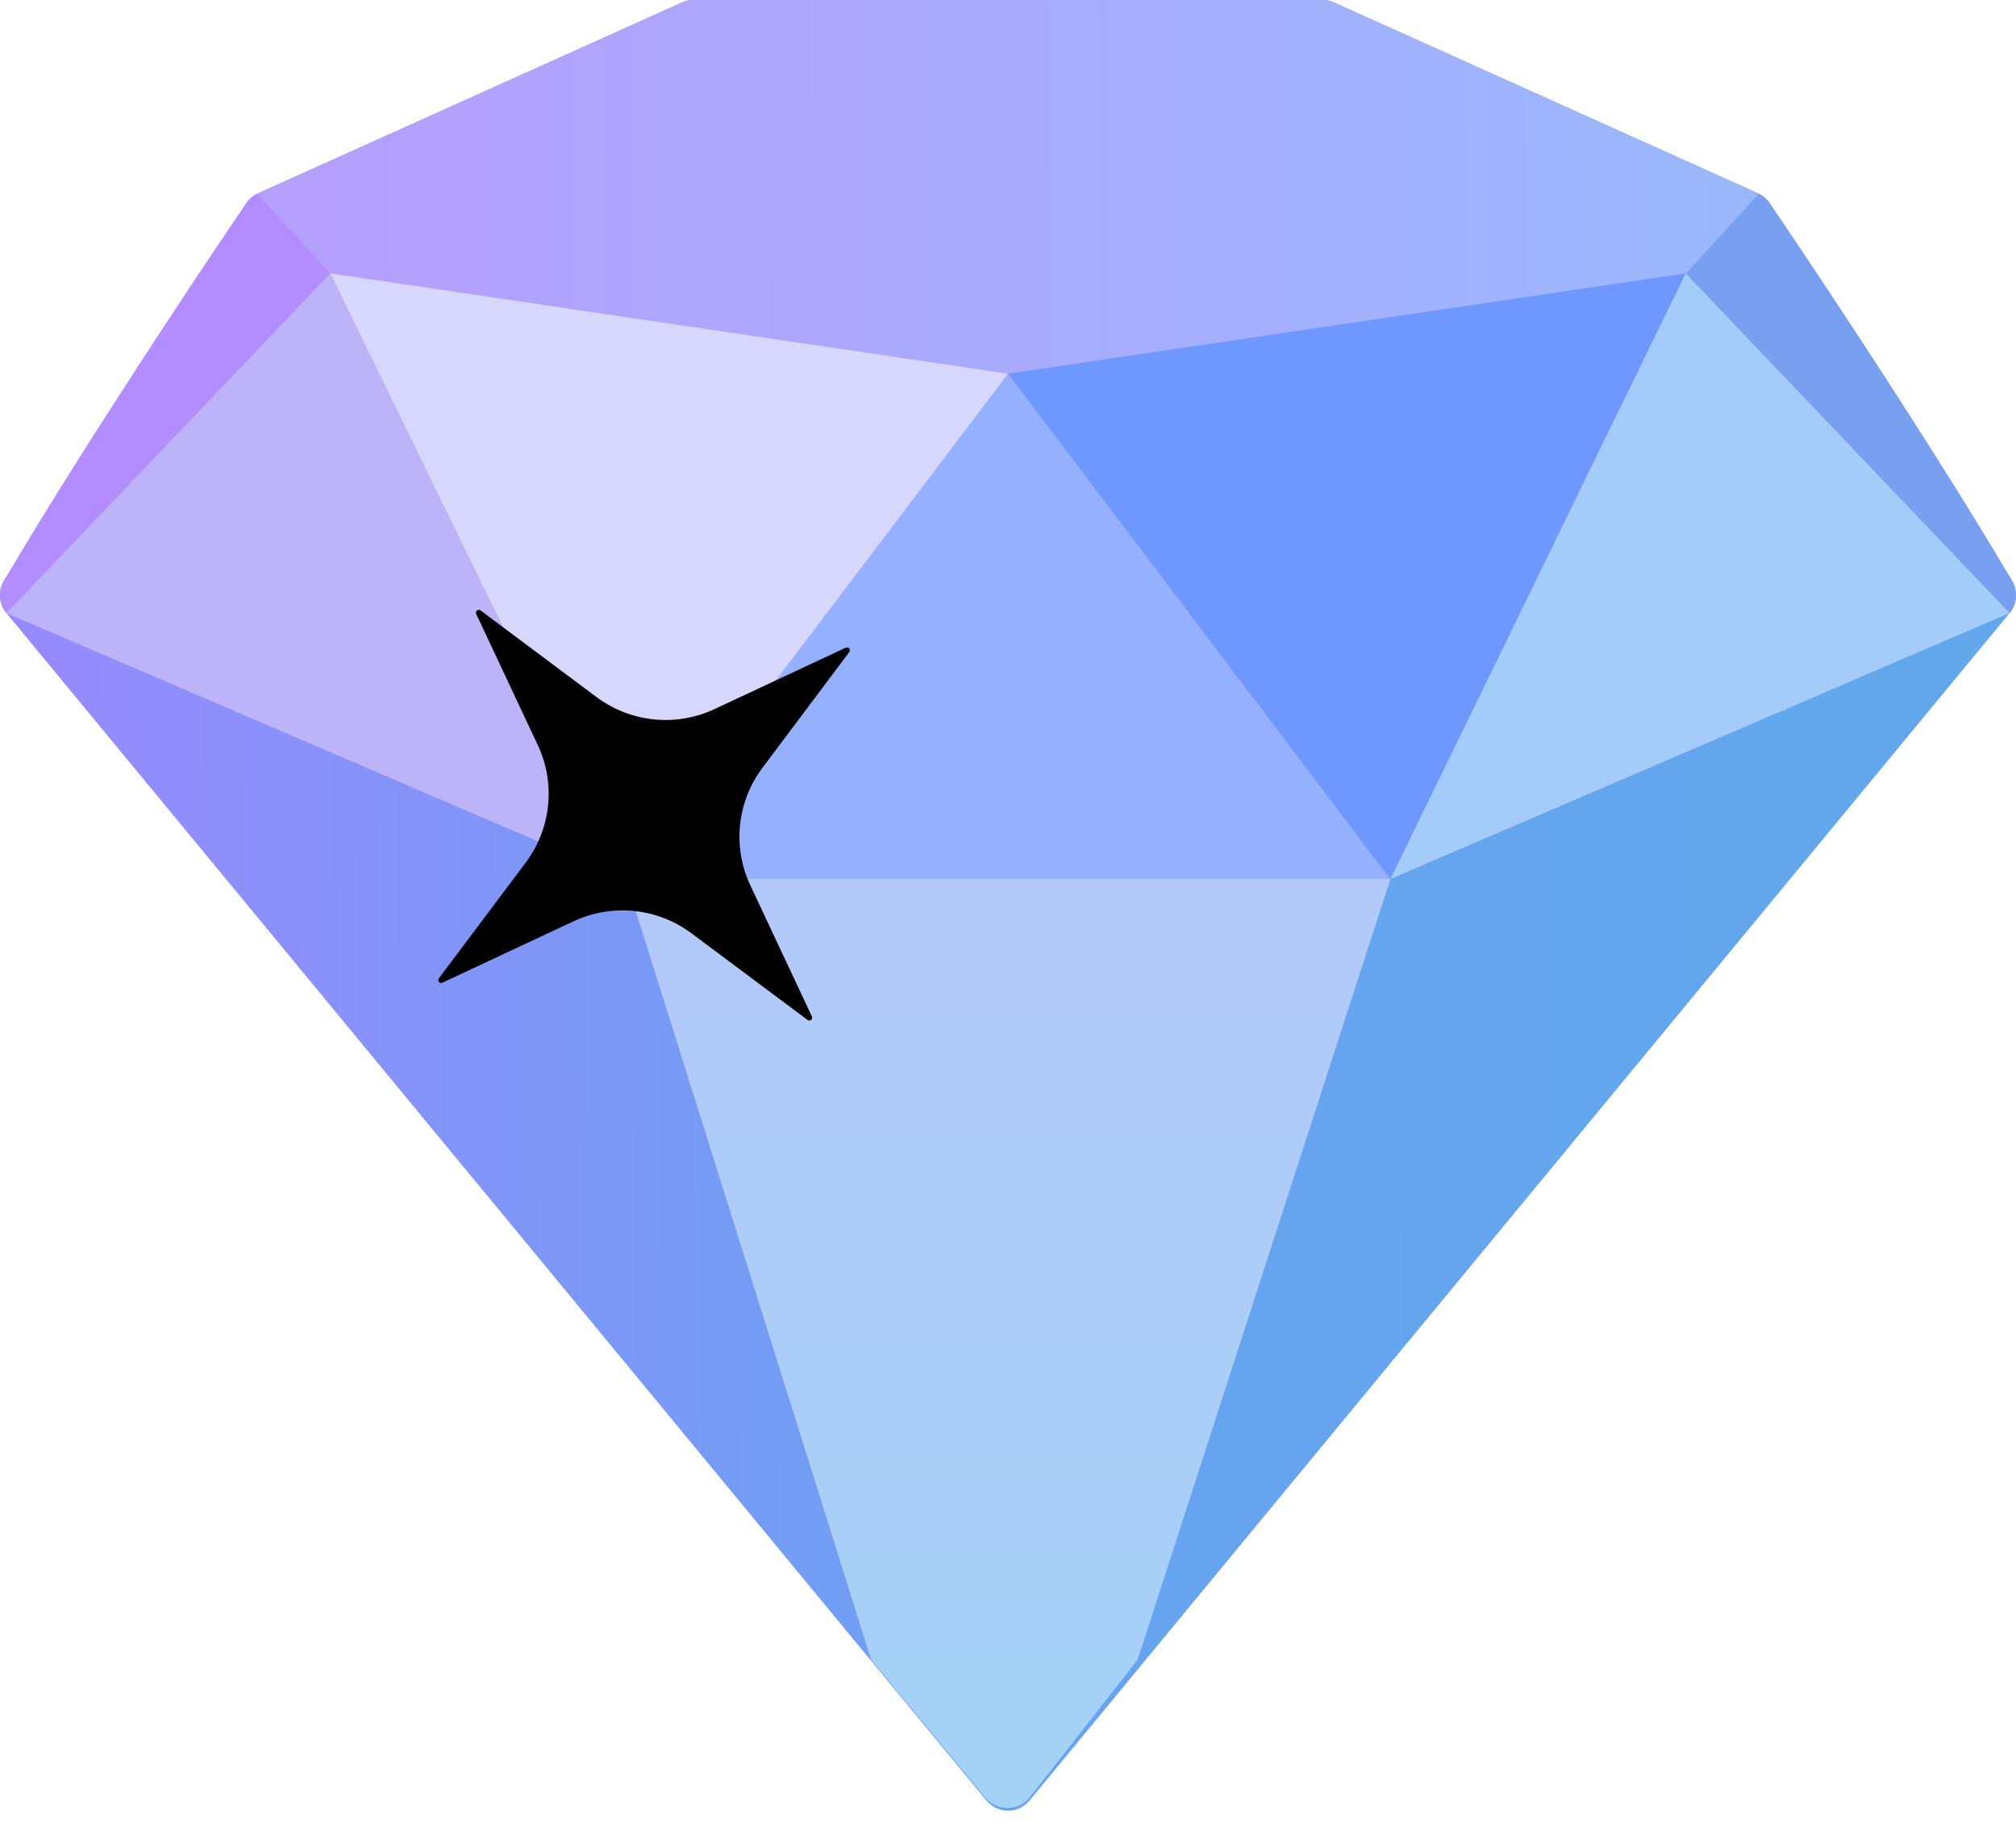 <svg width="22" height="20" viewBox="0 0 22 20" fill="none" xmlns="http://www.w3.org/2000/svg">
<path fill-rule="evenodd" clip-rule="evenodd" d="M7.442 0.027C7.481 0.009 7.524 0 7.567 0H14.433C14.476 0 14.519 0.009 14.558 0.027L19.183 2.109C19.237 2.134 19.283 2.173 19.315 2.223L21.951 6.328C22.023 6.44 22.015 6.587 21.93 6.69L11.235 19.648C11.113 19.796 10.887 19.796 10.765 19.648L0.07 6.69C-0.015 6.587 -0.023 6.44 0.049 6.328L2.685 2.223C2.717 2.173 2.763 2.134 2.817 2.109L7.442 0.027Z" fill="url(#paint0_linear_45_1224)"/>
<path fill-rule="evenodd" clip-rule="evenodd" d="M7.442 0.027C7.481 0.009 7.524 0 7.567 0H14.433C14.476 0 14.519 0.009 14.558 0.027L19.183 2.109C19.237 2.134 19.283 2.173 19.315 2.223L21.951 6.328C22.023 6.44 22.015 6.587 21.93 6.69H0.07C-0.015 6.587 -0.023 6.44 0.049 6.328L2.685 2.223C2.717 2.173 2.763 2.134 2.817 2.109L7.442 0.027Z" fill="url(#paint1_linear_45_1224)"/>
<path d="M11 4.078L15.173 9.592H6.828L11 4.078Z" fill="#95B0FF"/>
<path d="M10.751 19.616C10.879 19.77 11.117 19.767 11.241 19.609L12.414 18.113L15.173 9.592H6.828L9.507 18.113L10.751 19.616Z" fill="url(#paint2_linear_45_1224)"/>
<path d="M11 4.078L3.604 2.983L6.828 9.592L11 4.078Z" fill="#D7D6FC"/>
<path d="M0.07 6.69L3.603 2.983L6.827 9.592L0.07 6.69Z" fill="#BDB3F9"/>
<path d="M11 4.078L18.396 2.983L15.172 9.592L11 4.078Z" fill="#6E97FF"/>
<path d="M21.93 6.69L18.397 2.983L15.173 9.592L21.93 6.69Z" fill="#A4CCFA"/>
<path d="M21.93 6.69L18.397 2.984L19.193 2.115C19.208 2.123 19.252 2.142 19.296 2.196C19.353 2.266 21.008 4.721 21.951 6.328C22.038 6.476 21.994 6.613 21.93 6.69Z" fill="#799FF0"/>
<path d="M0.07 6.69L3.603 2.984L2.807 2.115C2.792 2.123 2.748 2.142 2.704 2.196C2.647 2.266 0.992 4.721 0.049 6.328C-0.038 6.476 0.006 6.613 0.07 6.69Z" fill="#B28DFF"/>
<path d="M4.828 10.723C4.798 10.737 4.77 10.703 4.789 10.676L5.737 9.413C6.015 9.042 6.066 8.548 5.868 8.129L5.197 6.7C5.183 6.67 5.218 6.642 5.244 6.661L6.51 7.607C6.882 7.884 7.377 7.935 7.797 7.738L9.229 7.068C9.259 7.054 9.287 7.089 9.268 7.115L8.32 8.379C8.042 8.75 7.991 9.244 8.189 9.663L8.86 11.092C8.874 11.121 8.839 11.15 8.813 11.13L7.546 10.185C7.175 9.907 6.68 9.857 6.26 10.053L4.828 10.723Z" fill="black"/>
<defs>
<linearGradient id="paint0_linear_45_1224" x1="-4.35749e-05" y1="6.822" x2="22.55" y2="6.585" gradientUnits="userSpaceOnUse">
<stop stop-color="#9889FE"/>
<stop offset="0.495" stop-color="#68A3F1"/>
<stop offset="1" stop-color="#61A8EA"/>
</linearGradient>
<linearGradient id="paint1_linear_45_1224" x1="2.671" y1="2.117" x2="18.936" y2="2.038" gradientUnits="userSpaceOnUse">
<stop stop-color="#B69EFD"/>
<stop offset="1" stop-color="#9BB7FC"/>
</linearGradient>
<linearGradient id="paint2_linear_45_1224" x1="11" y1="9.592" x2="11" y2="19.729" gradientUnits="userSpaceOnUse">
<stop stop-color="#B3C9FA"/>
<stop offset="1" stop-color="#A3D2F6"/>
</linearGradient>
</defs>
</svg>
